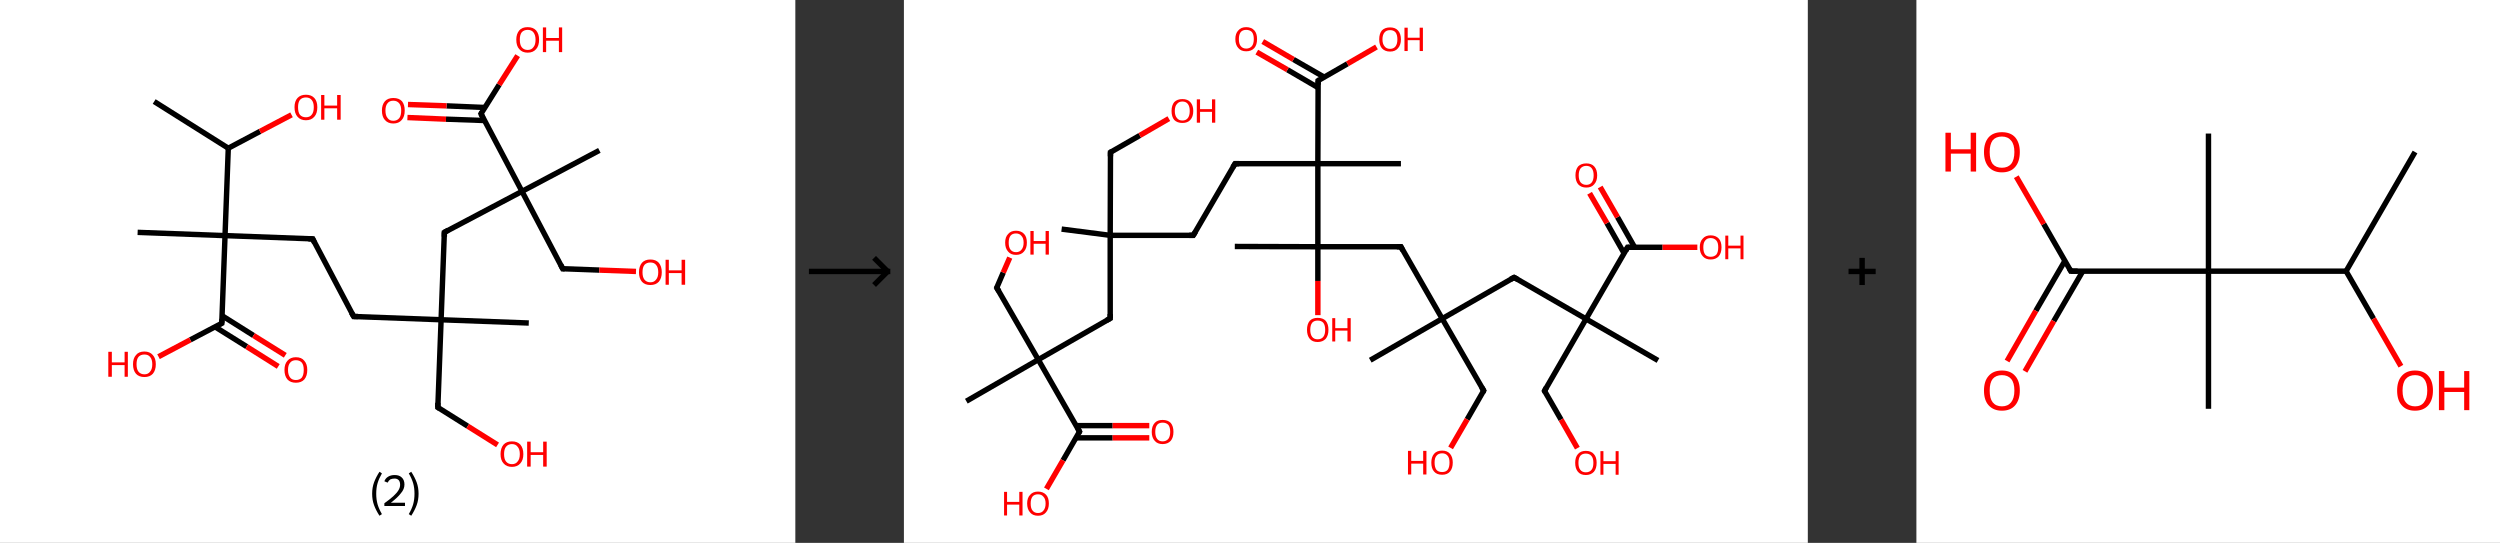 <?xml version='1.0' encoding='ASCII' standalone='yes'?>
<svg xmlns="http://www.w3.org/2000/svg" xmlns:xlink="http://www.w3.org/1999/xlink" version="1.1" width="921.0px" viewBox="0 0 921.0 200.0" height="200.0px">
  <rect x="0" y="0" width="921.0" height="200.0" fill="#333333" stroke="none"/>
  <g>
    <g transform="translate(0, 0) scale(1 1) "><!-- END OF HEADER -->
<rect style="opacity:1.0;fill:#FFFFFF;stroke:none" width="293.0" height="200.0" x="0.0" y="0.0"> </rect>
<path class="bond-0 atom-0 atom-1" d="M 56.8,37.4 L 84.1,54.6" style="fill:none;fill-rule:evenodd;stroke:#000000;stroke-width:2.0px;stroke-linecap:butt;stroke-linejoin:miter;stroke-opacity:1"/>
<path class="bond-1 atom-1 atom-2" d="M 84.1,54.6 L 95.8,48.4" style="fill:none;fill-rule:evenodd;stroke:#000000;stroke-width:2.0px;stroke-linecap:butt;stroke-linejoin:miter;stroke-opacity:1"/>
<path class="bond-1 atom-1 atom-2" d="M 95.8,48.4 L 107.4,42.3" style="fill:none;fill-rule:evenodd;stroke:#FF0000;stroke-width:2.0px;stroke-linecap:butt;stroke-linejoin:miter;stroke-opacity:1"/>
<path class="bond-2 atom-1 atom-3" d="M 84.1,54.6 L 82.9,86.8" style="fill:none;fill-rule:evenodd;stroke:#000000;stroke-width:2.0px;stroke-linecap:butt;stroke-linejoin:miter;stroke-opacity:1"/>
<path class="bond-3 atom-3 atom-4" d="M 82.9,86.8 L 50.7,85.6" style="fill:none;fill-rule:evenodd;stroke:#000000;stroke-width:2.0px;stroke-linecap:butt;stroke-linejoin:miter;stroke-opacity:1"/>
<path class="bond-4 atom-3 atom-5" d="M 82.9,86.8 L 115.2,88.0" style="fill:none;fill-rule:evenodd;stroke:#000000;stroke-width:2.0px;stroke-linecap:butt;stroke-linejoin:miter;stroke-opacity:1"/>
<path class="bond-5 atom-5 atom-6" d="M 115.2,88.0 L 130.3,116.6" style="fill:none;fill-rule:evenodd;stroke:#000000;stroke-width:2.0px;stroke-linecap:butt;stroke-linejoin:miter;stroke-opacity:1"/>
<path class="bond-6 atom-6 atom-7" d="M 130.3,116.6 L 162.5,117.8" style="fill:none;fill-rule:evenodd;stroke:#000000;stroke-width:2.0px;stroke-linecap:butt;stroke-linejoin:miter;stroke-opacity:1"/>
<path class="bond-7 atom-7 atom-8" d="M 162.5,117.8 L 194.8,119.0" style="fill:none;fill-rule:evenodd;stroke:#000000;stroke-width:2.0px;stroke-linecap:butt;stroke-linejoin:miter;stroke-opacity:1"/>
<path class="bond-8 atom-7 atom-9" d="M 162.5,117.8 L 161.3,150.1" style="fill:none;fill-rule:evenodd;stroke:#000000;stroke-width:2.0px;stroke-linecap:butt;stroke-linejoin:miter;stroke-opacity:1"/>
<path class="bond-9 atom-9 atom-10" d="M 161.3,150.1 L 172.3,157.0" style="fill:none;fill-rule:evenodd;stroke:#000000;stroke-width:2.0px;stroke-linecap:butt;stroke-linejoin:miter;stroke-opacity:1"/>
<path class="bond-9 atom-9 atom-10" d="M 172.3,157.0 L 183.3,163.9" style="fill:none;fill-rule:evenodd;stroke:#FF0000;stroke-width:2.0px;stroke-linecap:butt;stroke-linejoin:miter;stroke-opacity:1"/>
<path class="bond-10 atom-7 atom-11" d="M 162.5,117.8 L 163.7,85.6" style="fill:none;fill-rule:evenodd;stroke:#000000;stroke-width:2.0px;stroke-linecap:butt;stroke-linejoin:miter;stroke-opacity:1"/>
<path class="bond-11 atom-11 atom-12" d="M 163.7,85.6 L 192.3,70.5" style="fill:none;fill-rule:evenodd;stroke:#000000;stroke-width:2.0px;stroke-linecap:butt;stroke-linejoin:miter;stroke-opacity:1"/>
<path class="bond-12 atom-12 atom-13" d="M 192.3,70.5 L 220.8,55.4" style="fill:none;fill-rule:evenodd;stroke:#000000;stroke-width:2.0px;stroke-linecap:butt;stroke-linejoin:miter;stroke-opacity:1"/>
<path class="bond-13 atom-12 atom-14" d="M 192.3,70.5 L 207.3,99.0" style="fill:none;fill-rule:evenodd;stroke:#000000;stroke-width:2.0px;stroke-linecap:butt;stroke-linejoin:miter;stroke-opacity:1"/>
<path class="bond-14 atom-14 atom-15" d="M 207.3,99.0 L 220.8,99.5" style="fill:none;fill-rule:evenodd;stroke:#000000;stroke-width:2.0px;stroke-linecap:butt;stroke-linejoin:miter;stroke-opacity:1"/>
<path class="bond-14 atom-14 atom-15" d="M 220.8,99.5 L 234.3,100.0" style="fill:none;fill-rule:evenodd;stroke:#FF0000;stroke-width:2.0px;stroke-linecap:butt;stroke-linejoin:miter;stroke-opacity:1"/>
<path class="bond-15 atom-12 atom-16" d="M 192.3,70.5 L 177.2,41.9" style="fill:none;fill-rule:evenodd;stroke:#000000;stroke-width:2.0px;stroke-linecap:butt;stroke-linejoin:miter;stroke-opacity:1"/>
<path class="bond-16 atom-16 atom-17" d="M 178.7,39.6 L 164.5,39.0" style="fill:none;fill-rule:evenodd;stroke:#000000;stroke-width:2.0px;stroke-linecap:butt;stroke-linejoin:miter;stroke-opacity:1"/>
<path class="bond-16 atom-16 atom-17" d="M 164.5,39.0 L 150.3,38.5" style="fill:none;fill-rule:evenodd;stroke:#FF0000;stroke-width:2.0px;stroke-linecap:butt;stroke-linejoin:miter;stroke-opacity:1"/>
<path class="bond-16 atom-16 atom-17" d="M 178.5,44.4 L 164.3,43.9" style="fill:none;fill-rule:evenodd;stroke:#000000;stroke-width:2.0px;stroke-linecap:butt;stroke-linejoin:miter;stroke-opacity:1"/>
<path class="bond-16 atom-16 atom-17" d="M 164.3,43.9 L 150.1,43.3" style="fill:none;fill-rule:evenodd;stroke:#FF0000;stroke-width:2.0px;stroke-linecap:butt;stroke-linejoin:miter;stroke-opacity:1"/>
<path class="bond-17 atom-16 atom-18" d="M 177.2,41.9 L 183.9,31.2" style="fill:none;fill-rule:evenodd;stroke:#000000;stroke-width:2.0px;stroke-linecap:butt;stroke-linejoin:miter;stroke-opacity:1"/>
<path class="bond-17 atom-16 atom-18" d="M 183.9,31.2 L 190.7,20.5" style="fill:none;fill-rule:evenodd;stroke:#FF0000;stroke-width:2.0px;stroke-linecap:butt;stroke-linejoin:miter;stroke-opacity:1"/>
<path class="bond-18 atom-3 atom-19" d="M 82.9,86.8 L 81.7,119.1" style="fill:none;fill-rule:evenodd;stroke:#000000;stroke-width:2.0px;stroke-linecap:butt;stroke-linejoin:miter;stroke-opacity:1"/>
<path class="bond-19 atom-19 atom-20" d="M 79.2,120.4 L 90.9,127.7" style="fill:none;fill-rule:evenodd;stroke:#000000;stroke-width:2.0px;stroke-linecap:butt;stroke-linejoin:miter;stroke-opacity:1"/>
<path class="bond-19 atom-19 atom-20" d="M 90.9,127.7 L 102.5,135.0" style="fill:none;fill-rule:evenodd;stroke:#FF0000;stroke-width:2.0px;stroke-linecap:butt;stroke-linejoin:miter;stroke-opacity:1"/>
<path class="bond-19 atom-19 atom-20" d="M 81.8,116.3 L 93.4,123.6" style="fill:none;fill-rule:evenodd;stroke:#000000;stroke-width:2.0px;stroke-linecap:butt;stroke-linejoin:miter;stroke-opacity:1"/>
<path class="bond-19 atom-19 atom-20" d="M 93.4,123.6 L 105.1,130.9" style="fill:none;fill-rule:evenodd;stroke:#FF0000;stroke-width:2.0px;stroke-linecap:butt;stroke-linejoin:miter;stroke-opacity:1"/>
<path class="bond-20 atom-19 atom-21" d="M 81.7,119.1 L 70.1,125.2" style="fill:none;fill-rule:evenodd;stroke:#000000;stroke-width:2.0px;stroke-linecap:butt;stroke-linejoin:miter;stroke-opacity:1"/>
<path class="bond-20 atom-19 atom-21" d="M 70.1,125.2 L 58.4,131.4" style="fill:none;fill-rule:evenodd;stroke:#FF0000;stroke-width:2.0px;stroke-linecap:butt;stroke-linejoin:miter;stroke-opacity:1"/>
<path d="M 113.6,88.0 L 115.2,88.0 L 115.9,89.5" style="fill:none;stroke:#000000;stroke-width:2.0px;stroke-linecap:butt;stroke-linejoin:miter;stroke-opacity:1;"/>
<path d="M 129.5,115.2 L 130.3,116.6 L 131.9,116.6" style="fill:none;stroke:#000000;stroke-width:2.0px;stroke-linecap:butt;stroke-linejoin:miter;stroke-opacity:1;"/>
<path d="M 161.3,148.4 L 161.3,150.1 L 161.8,150.4" style="fill:none;stroke:#000000;stroke-width:2.0px;stroke-linecap:butt;stroke-linejoin:miter;stroke-opacity:1;"/>
<path d="M 163.7,87.2 L 163.7,85.6 L 165.1,84.8" style="fill:none;stroke:#000000;stroke-width:2.0px;stroke-linecap:butt;stroke-linejoin:miter;stroke-opacity:1;"/>
<path d="M 206.6,97.6 L 207.3,99.0 L 208.0,99.0" style="fill:none;stroke:#000000;stroke-width:2.0px;stroke-linecap:butt;stroke-linejoin:miter;stroke-opacity:1;"/>
<path d="M 177.9,43.4 L 177.2,41.9 L 177.5,41.4" style="fill:none;stroke:#000000;stroke-width:2.0px;stroke-linecap:butt;stroke-linejoin:miter;stroke-opacity:1;"/>
<path d="M 81.8,117.5 L 81.7,119.1 L 81.1,119.4" style="fill:none;stroke:#000000;stroke-width:2.0px;stroke-linecap:butt;stroke-linejoin:miter;stroke-opacity:1;"/>
<path class="atom-2" d="M 108.5 39.5 Q 108.5 37.3, 109.6 36.1 Q 110.7 34.9, 112.7 34.9 Q 114.7 34.9, 115.8 36.1 Q 116.9 37.3, 116.9 39.5 Q 116.9 41.8, 115.8 43.0 Q 114.7 44.3, 112.7 44.3 Q 110.7 44.3, 109.6 43.0 Q 108.5 41.8, 108.5 39.5 M 112.7 43.2 Q 114.1 43.2, 114.8 42.3 Q 115.6 41.4, 115.6 39.5 Q 115.6 37.7, 114.8 36.8 Q 114.1 35.9, 112.7 35.9 Q 111.3 35.9, 110.5 36.8 Q 109.8 37.7, 109.8 39.5 Q 109.8 41.4, 110.5 42.3 Q 111.3 43.2, 112.7 43.2 " fill="#FF0000"/>
<path class="atom-2" d="M 118.3 35.0 L 119.5 35.0 L 119.5 38.9 L 124.2 38.9 L 124.2 35.0 L 125.5 35.0 L 125.5 44.1 L 124.2 44.1 L 124.2 39.9 L 119.5 39.9 L 119.5 44.1 L 118.3 44.1 L 118.3 35.0 " fill="#FF0000"/>
<path class="atom-10" d="M 184.4 167.3 Q 184.4 165.1, 185.5 163.8 Q 186.6 162.6, 188.6 162.6 Q 190.6 162.6, 191.7 163.8 Q 192.8 165.1, 192.8 167.3 Q 192.8 169.5, 191.7 170.7 Q 190.6 172.0, 188.6 172.0 Q 186.6 172.0, 185.5 170.7 Q 184.4 169.5, 184.4 167.3 M 188.6 171.0 Q 190.0 171.0, 190.7 170.0 Q 191.5 169.1, 191.5 167.3 Q 191.5 165.5, 190.7 164.6 Q 190.0 163.6, 188.6 163.6 Q 187.2 163.6, 186.4 164.6 Q 185.7 165.5, 185.7 167.3 Q 185.7 169.1, 186.4 170.0 Q 187.2 171.0, 188.6 171.0 " fill="#FF0000"/>
<path class="atom-10" d="M 194.2 162.7 L 195.5 162.7 L 195.5 166.6 L 200.1 166.6 L 200.1 162.7 L 201.4 162.7 L 201.4 171.9 L 200.1 171.9 L 200.1 167.6 L 195.5 167.6 L 195.5 171.9 L 194.2 171.9 L 194.2 162.7 " fill="#FF0000"/>
<path class="atom-15" d="M 235.4 100.3 Q 235.4 98.1, 236.5 96.8 Q 237.6 95.6, 239.6 95.6 Q 241.6 95.6, 242.7 96.8 Q 243.8 98.1, 243.8 100.3 Q 243.8 102.5, 242.7 103.8 Q 241.6 105.0, 239.6 105.0 Q 237.6 105.0, 236.5 103.8 Q 235.4 102.5, 235.4 100.3 M 239.6 104.0 Q 241.0 104.0, 241.7 103.0 Q 242.5 102.1, 242.5 100.3 Q 242.5 98.5, 241.7 97.6 Q 241.0 96.7, 239.6 96.7 Q 238.2 96.7, 237.4 97.6 Q 236.7 98.5, 236.7 100.3 Q 236.7 102.1, 237.4 103.0 Q 238.2 104.0, 239.6 104.0 " fill="#FF0000"/>
<path class="atom-15" d="M 245.2 95.7 L 246.4 95.7 L 246.4 99.6 L 251.1 99.6 L 251.1 95.7 L 252.4 95.7 L 252.4 104.9 L 251.1 104.9 L 251.1 100.6 L 246.4 100.6 L 246.4 104.9 L 245.2 104.9 L 245.2 95.7 " fill="#FF0000"/>
<path class="atom-17" d="M 140.7 40.7 Q 140.7 38.6, 141.8 37.3 Q 142.9 36.1, 144.9 36.1 Q 147.0 36.1, 148.1 37.3 Q 149.1 38.6, 149.1 40.7 Q 149.1 43.0, 148.0 44.2 Q 146.9 45.5, 144.9 45.5 Q 142.9 45.5, 141.8 44.2 Q 140.7 43.0, 140.7 40.7 M 144.9 44.5 Q 146.3 44.5, 147.1 43.5 Q 147.8 42.6, 147.8 40.7 Q 147.8 39.0, 147.1 38.1 Q 146.3 37.1, 144.9 37.1 Q 143.5 37.1, 142.8 38.0 Q 142.0 38.9, 142.0 40.7 Q 142.0 42.6, 142.8 43.5 Q 143.5 44.5, 144.9 44.5 " fill="#FF0000"/>
<path class="atom-18" d="M 190.2 14.6 Q 190.2 12.5, 191.3 11.2 Q 192.3 10.0, 194.4 10.0 Q 196.4 10.0, 197.5 11.2 Q 198.6 12.5, 198.6 14.6 Q 198.6 16.9, 197.5 18.1 Q 196.4 19.4, 194.4 19.4 Q 192.4 19.4, 191.3 18.1 Q 190.2 16.9, 190.2 14.6 M 194.4 18.4 Q 195.8 18.4, 196.5 17.4 Q 197.3 16.5, 197.3 14.6 Q 197.3 12.9, 196.5 11.9 Q 195.8 11.0, 194.4 11.0 Q 193.0 11.0, 192.2 11.9 Q 191.5 12.8, 191.5 14.6 Q 191.5 16.5, 192.2 17.4 Q 193.0 18.4, 194.4 18.4 " fill="#FF0000"/>
<path class="atom-18" d="M 200.0 10.1 L 201.2 10.1 L 201.2 14.0 L 205.9 14.0 L 205.9 10.1 L 207.1 10.1 L 207.1 19.2 L 205.9 19.2 L 205.9 15.0 L 201.2 15.0 L 201.2 19.2 L 200.0 19.2 L 200.0 10.1 " fill="#FF0000"/>
<path class="atom-20" d="M 104.8 136.3 Q 104.8 134.1, 105.9 132.9 Q 107.0 131.6, 109.0 131.6 Q 111.1 131.6, 112.1 132.9 Q 113.2 134.1, 113.2 136.3 Q 113.2 138.5, 112.1 139.8 Q 111.0 141.0, 109.0 141.0 Q 107.0 141.0, 105.9 139.8 Q 104.8 138.5, 104.8 136.3 M 109.0 140.0 Q 110.4 140.0, 111.2 139.1 Q 111.9 138.1, 111.9 136.3 Q 111.9 134.5, 111.2 133.6 Q 110.4 132.7, 109.0 132.7 Q 107.6 132.7, 106.9 133.6 Q 106.1 134.5, 106.1 136.3 Q 106.1 138.1, 106.9 139.1 Q 107.6 140.0, 109.0 140.0 " fill="#FF0000"/>
<path class="atom-21" d="M 39.9 129.6 L 41.2 129.6 L 41.2 133.5 L 45.9 133.5 L 45.9 129.6 L 47.1 129.6 L 47.1 138.8 L 45.9 138.8 L 45.9 134.5 L 41.2 134.5 L 41.2 138.8 L 39.9 138.8 L 39.9 129.6 " fill="#FF0000"/>
<path class="atom-21" d="M 49.0 134.2 Q 49.0 132.0, 50.1 130.8 Q 51.1 129.5, 53.2 129.5 Q 55.2 129.5, 56.3 130.8 Q 57.4 132.0, 57.4 134.2 Q 57.4 136.4, 56.3 137.7 Q 55.2 138.9, 53.2 138.9 Q 51.2 138.9, 50.1 137.7 Q 49.0 136.4, 49.0 134.2 M 53.2 137.9 Q 54.6 137.9, 55.3 136.9 Q 56.1 136.0, 56.1 134.2 Q 56.1 132.4, 55.3 131.5 Q 54.6 130.6, 53.2 130.6 Q 51.8 130.6, 51.0 131.5 Q 50.3 132.4, 50.3 134.2 Q 50.3 136.0, 51.0 136.9 Q 51.8 137.9, 53.2 137.9 " fill="#FF0000"/>
<path class="legend" d="M 137.1 181.9 Q 137.1 179.6, 137.8 177.7 Q 138.5 175.8, 139.8 173.8 L 140.7 174.4 Q 139.6 176.3, 139.1 178.0 Q 138.6 179.7, 138.6 181.9 Q 138.6 184.0, 139.1 185.8 Q 139.6 187.5, 140.7 189.4 L 139.8 190.0 Q 138.5 188.0, 137.8 186.1 Q 137.1 184.2, 137.1 181.9 " fill="#000000"/>
<path class="legend" d="M 141.6 177.3 Q 142.0 176.2, 143.0 175.6 Q 144.0 175.0, 145.4 175.0 Q 147.1 175.0, 148.0 175.9 Q 149.0 176.8, 149.0 178.5 Q 149.0 180.2, 147.7 181.7 Q 146.5 183.3, 144.0 185.2 L 149.2 185.2 L 149.2 186.4 L 141.6 186.4 L 141.6 185.4 Q 143.7 183.9, 144.9 182.8 Q 146.2 181.6, 146.8 180.6 Q 147.4 179.6, 147.4 178.6 Q 147.4 177.5, 146.9 176.9 Q 146.3 176.3, 145.4 176.3 Q 144.5 176.3, 143.8 176.6 Q 143.2 177.0, 142.8 177.8 L 141.6 177.3 " fill="#000000"/>
<path class="legend" d="M 154.2 181.9 Q 154.2 184.2, 153.5 186.1 Q 152.8 188.0, 151.5 190.0 L 150.6 189.4 Q 151.7 187.5, 152.2 185.8 Q 152.7 184.0, 152.7 181.9 Q 152.7 179.7, 152.2 178.0 Q 151.7 176.3, 150.6 174.4 L 151.5 173.8 Q 152.8 175.8, 153.5 177.7 Q 154.2 179.6, 154.2 181.9 " fill="#000000"/>
</g>
    <g transform="translate(293.0, 0) scale(1 1) "><line x1="5" y1="100" x2="35" y2="100" style="stroke:rgb(0,0,0);stroke-width:2"/>
  <line x1="34" y1="100" x2="29" y2="95" style="stroke:rgb(0,0,0);stroke-width:2"/>
  <line x1="34" y1="100" x2="29" y2="105" style="stroke:rgb(0,0,0);stroke-width:2"/>
</g>
    <g transform="translate(333.0, 0) scale(1 1) "><!-- END OF HEADER -->
<rect style="opacity:1.0;fill:#FFFFFF;stroke:none" width="333.0" height="200.0" x="0.0" y="0.0"> </rect>
<path class="bond-0 atom-0 atom-1" d="M 58.1,84.4 L 76.0,86.7" style="fill:none;fill-rule:evenodd;stroke:#000000;stroke-width:2.0px;stroke-linecap:butt;stroke-linejoin:miter;stroke-opacity:1"/>
<path class="bond-1 atom-1 atom-2" d="M 76.0,86.7 L 76.1,56.1" style="fill:none;fill-rule:evenodd;stroke:#000000;stroke-width:2.0px;stroke-linecap:butt;stroke-linejoin:miter;stroke-opacity:1"/>
<path class="bond-2 atom-2 atom-3" d="M 76.1,56.1 L 86.9,49.9" style="fill:none;fill-rule:evenodd;stroke:#000000;stroke-width:2.0px;stroke-linecap:butt;stroke-linejoin:miter;stroke-opacity:1"/>
<path class="bond-2 atom-2 atom-3" d="M 86.9,49.9 L 97.6,43.7" style="fill:none;fill-rule:evenodd;stroke:#FF0000;stroke-width:2.0px;stroke-linecap:butt;stroke-linejoin:miter;stroke-opacity:1"/>
<path class="bond-3 atom-1 atom-4" d="M 76.0,86.7 L 106.6,86.7" style="fill:none;fill-rule:evenodd;stroke:#000000;stroke-width:2.0px;stroke-linecap:butt;stroke-linejoin:miter;stroke-opacity:1"/>
<path class="bond-4 atom-4 atom-5" d="M 106.6,86.7 L 122.0,60.3" style="fill:none;fill-rule:evenodd;stroke:#000000;stroke-width:2.0px;stroke-linecap:butt;stroke-linejoin:miter;stroke-opacity:1"/>
<path class="bond-5 atom-5 atom-6" d="M 122.0,60.3 L 152.5,60.3" style="fill:none;fill-rule:evenodd;stroke:#000000;stroke-width:2.0px;stroke-linecap:butt;stroke-linejoin:miter;stroke-opacity:1"/>
<path class="bond-6 atom-6 atom-7" d="M 152.5,60.3 L 183.1,60.3" style="fill:none;fill-rule:evenodd;stroke:#000000;stroke-width:2.0px;stroke-linecap:butt;stroke-linejoin:miter;stroke-opacity:1"/>
<path class="bond-7 atom-6 atom-8" d="M 152.5,60.3 L 152.6,29.7" style="fill:none;fill-rule:evenodd;stroke:#000000;stroke-width:2.0px;stroke-linecap:butt;stroke-linejoin:miter;stroke-opacity:1"/>
<path class="bond-8 atom-8 atom-9" d="M 154.8,28.4 L 143.5,21.9" style="fill:none;fill-rule:evenodd;stroke:#000000;stroke-width:2.0px;stroke-linecap:butt;stroke-linejoin:miter;stroke-opacity:1"/>
<path class="bond-8 atom-8 atom-9" d="M 143.5,21.9 L 132.2,15.3" style="fill:none;fill-rule:evenodd;stroke:#FF0000;stroke-width:2.0px;stroke-linecap:butt;stroke-linejoin:miter;stroke-opacity:1"/>
<path class="bond-8 atom-8 atom-9" d="M 152.6,32.3 L 141.3,25.7" style="fill:none;fill-rule:evenodd;stroke:#000000;stroke-width:2.0px;stroke-linecap:butt;stroke-linejoin:miter;stroke-opacity:1"/>
<path class="bond-8 atom-8 atom-9" d="M 141.3,25.7 L 130.0,19.2" style="fill:none;fill-rule:evenodd;stroke:#FF0000;stroke-width:2.0px;stroke-linecap:butt;stroke-linejoin:miter;stroke-opacity:1"/>
<path class="bond-9 atom-8 atom-10" d="M 152.6,29.7 L 163.4,23.5" style="fill:none;fill-rule:evenodd;stroke:#000000;stroke-width:2.0px;stroke-linecap:butt;stroke-linejoin:miter;stroke-opacity:1"/>
<path class="bond-9 atom-8 atom-10" d="M 163.4,23.5 L 174.1,17.3" style="fill:none;fill-rule:evenodd;stroke:#FF0000;stroke-width:2.0px;stroke-linecap:butt;stroke-linejoin:miter;stroke-opacity:1"/>
<path class="bond-10 atom-6 atom-11" d="M 152.5,60.3 L 152.5,90.9" style="fill:none;fill-rule:evenodd;stroke:#000000;stroke-width:2.0px;stroke-linecap:butt;stroke-linejoin:miter;stroke-opacity:1"/>
<path class="bond-11 atom-11 atom-12" d="M 152.5,90.9 L 121.9,90.8" style="fill:none;fill-rule:evenodd;stroke:#000000;stroke-width:2.0px;stroke-linecap:butt;stroke-linejoin:miter;stroke-opacity:1"/>
<path class="bond-12 atom-11 atom-13" d="M 152.5,90.9 L 152.5,103.5" style="fill:none;fill-rule:evenodd;stroke:#000000;stroke-width:2.0px;stroke-linecap:butt;stroke-linejoin:miter;stroke-opacity:1"/>
<path class="bond-12 atom-11 atom-13" d="M 152.5,103.5 L 152.5,116.1" style="fill:none;fill-rule:evenodd;stroke:#FF0000;stroke-width:2.0px;stroke-linecap:butt;stroke-linejoin:miter;stroke-opacity:1"/>
<path class="bond-13 atom-11 atom-14" d="M 152.5,90.9 L 183.1,90.9" style="fill:none;fill-rule:evenodd;stroke:#000000;stroke-width:2.0px;stroke-linecap:butt;stroke-linejoin:miter;stroke-opacity:1"/>
<path class="bond-14 atom-14 atom-15" d="M 183.1,90.9 L 198.3,117.4" style="fill:none;fill-rule:evenodd;stroke:#000000;stroke-width:2.0px;stroke-linecap:butt;stroke-linejoin:miter;stroke-opacity:1"/>
<path class="bond-15 atom-15 atom-16" d="M 198.3,117.4 L 171.8,132.7" style="fill:none;fill-rule:evenodd;stroke:#000000;stroke-width:2.0px;stroke-linecap:butt;stroke-linejoin:miter;stroke-opacity:1"/>
<path class="bond-16 atom-15 atom-17" d="M 198.3,117.4 L 213.6,143.9" style="fill:none;fill-rule:evenodd;stroke:#000000;stroke-width:2.0px;stroke-linecap:butt;stroke-linejoin:miter;stroke-opacity:1"/>
<path class="bond-17 atom-17 atom-18" d="M 213.6,143.9 L 207.5,154.5" style="fill:none;fill-rule:evenodd;stroke:#000000;stroke-width:2.0px;stroke-linecap:butt;stroke-linejoin:miter;stroke-opacity:1"/>
<path class="bond-17 atom-17 atom-18" d="M 207.5,154.5 L 201.4,165.0" style="fill:none;fill-rule:evenodd;stroke:#FF0000;stroke-width:2.0px;stroke-linecap:butt;stroke-linejoin:miter;stroke-opacity:1"/>
<path class="bond-18 atom-15 atom-19" d="M 198.3,117.4 L 224.8,102.2" style="fill:none;fill-rule:evenodd;stroke:#000000;stroke-width:2.0px;stroke-linecap:butt;stroke-linejoin:miter;stroke-opacity:1"/>
<path class="bond-19 atom-19 atom-20" d="M 224.8,102.2 L 251.3,117.5" style="fill:none;fill-rule:evenodd;stroke:#000000;stroke-width:2.0px;stroke-linecap:butt;stroke-linejoin:miter;stroke-opacity:1"/>
<path class="bond-20 atom-20 atom-21" d="M 251.3,117.5 L 277.8,132.8" style="fill:none;fill-rule:evenodd;stroke:#000000;stroke-width:2.0px;stroke-linecap:butt;stroke-linejoin:miter;stroke-opacity:1"/>
<path class="bond-21 atom-20 atom-22" d="M 251.3,117.5 L 236.0,144.0" style="fill:none;fill-rule:evenodd;stroke:#000000;stroke-width:2.0px;stroke-linecap:butt;stroke-linejoin:miter;stroke-opacity:1"/>
<path class="bond-22 atom-22 atom-23" d="M 236.0,144.0 L 242.1,154.6" style="fill:none;fill-rule:evenodd;stroke:#000000;stroke-width:2.0px;stroke-linecap:butt;stroke-linejoin:miter;stroke-opacity:1"/>
<path class="bond-22 atom-22 atom-23" d="M 242.1,154.6 L 248.1,165.1" style="fill:none;fill-rule:evenodd;stroke:#FF0000;stroke-width:2.0px;stroke-linecap:butt;stroke-linejoin:miter;stroke-opacity:1"/>
<path class="bond-23 atom-20 atom-24" d="M 251.3,117.5 L 266.6,91.1" style="fill:none;fill-rule:evenodd;stroke:#000000;stroke-width:2.0px;stroke-linecap:butt;stroke-linejoin:miter;stroke-opacity:1"/>
<path class="bond-24 atom-24 atom-25" d="M 269.2,91.1 L 262.9,80.0" style="fill:none;fill-rule:evenodd;stroke:#000000;stroke-width:2.0px;stroke-linecap:butt;stroke-linejoin:miter;stroke-opacity:1"/>
<path class="bond-24 atom-24 atom-25" d="M 262.9,80.0 L 256.5,68.9" style="fill:none;fill-rule:evenodd;stroke:#FF0000;stroke-width:2.0px;stroke-linecap:butt;stroke-linejoin:miter;stroke-opacity:1"/>
<path class="bond-24 atom-24 atom-25" d="M 265.3,93.3 L 259.0,82.2" style="fill:none;fill-rule:evenodd;stroke:#000000;stroke-width:2.0px;stroke-linecap:butt;stroke-linejoin:miter;stroke-opacity:1"/>
<path class="bond-24 atom-24 atom-25" d="M 259.0,82.2 L 252.6,71.2" style="fill:none;fill-rule:evenodd;stroke:#FF0000;stroke-width:2.0px;stroke-linecap:butt;stroke-linejoin:miter;stroke-opacity:1"/>
<path class="bond-25 atom-24 atom-26" d="M 266.6,91.1 L 279.5,91.1" style="fill:none;fill-rule:evenodd;stroke:#000000;stroke-width:2.0px;stroke-linecap:butt;stroke-linejoin:miter;stroke-opacity:1"/>
<path class="bond-25 atom-24 atom-26" d="M 279.5,91.1 L 292.3,91.1" style="fill:none;fill-rule:evenodd;stroke:#FF0000;stroke-width:2.0px;stroke-linecap:butt;stroke-linejoin:miter;stroke-opacity:1"/>
<path class="bond-26 atom-1 atom-27" d="M 76.0,86.7 L 76.0,117.3" style="fill:none;fill-rule:evenodd;stroke:#000000;stroke-width:2.0px;stroke-linecap:butt;stroke-linejoin:miter;stroke-opacity:1"/>
<path class="bond-27 atom-27 atom-28" d="M 76.0,117.3 L 49.5,132.5" style="fill:none;fill-rule:evenodd;stroke:#000000;stroke-width:2.0px;stroke-linecap:butt;stroke-linejoin:miter;stroke-opacity:1"/>
<path class="bond-28 atom-28 atom-29" d="M 49.5,132.5 L 23.0,147.8" style="fill:none;fill-rule:evenodd;stroke:#000000;stroke-width:2.0px;stroke-linecap:butt;stroke-linejoin:miter;stroke-opacity:1"/>
<path class="bond-29 atom-28 atom-30" d="M 49.5,132.5 L 34.2,106.0" style="fill:none;fill-rule:evenodd;stroke:#000000;stroke-width:2.0px;stroke-linecap:butt;stroke-linejoin:miter;stroke-opacity:1"/>
<path class="bond-30 atom-30 atom-31" d="M 34.2,106.0 L 36.6,100.4" style="fill:none;fill-rule:evenodd;stroke:#000000;stroke-width:2.0px;stroke-linecap:butt;stroke-linejoin:miter;stroke-opacity:1"/>
<path class="bond-30 atom-30 atom-31" d="M 36.6,100.4 L 39.0,94.9" style="fill:none;fill-rule:evenodd;stroke:#FF0000;stroke-width:2.0px;stroke-linecap:butt;stroke-linejoin:miter;stroke-opacity:1"/>
<path class="bond-31 atom-28 atom-32" d="M 49.5,132.5 L 64.7,159.0" style="fill:none;fill-rule:evenodd;stroke:#000000;stroke-width:2.0px;stroke-linecap:butt;stroke-linejoin:miter;stroke-opacity:1"/>
<path class="bond-32 atom-32 atom-33" d="M 63.4,161.3 L 76.9,161.3" style="fill:none;fill-rule:evenodd;stroke:#000000;stroke-width:2.0px;stroke-linecap:butt;stroke-linejoin:miter;stroke-opacity:1"/>
<path class="bond-32 atom-32 atom-33" d="M 76.9,161.3 L 90.4,161.3" style="fill:none;fill-rule:evenodd;stroke:#FF0000;stroke-width:2.0px;stroke-linecap:butt;stroke-linejoin:miter;stroke-opacity:1"/>
<path class="bond-32 atom-32 atom-33" d="M 63.4,156.8 L 76.9,156.8" style="fill:none;fill-rule:evenodd;stroke:#000000;stroke-width:2.0px;stroke-linecap:butt;stroke-linejoin:miter;stroke-opacity:1"/>
<path class="bond-32 atom-32 atom-33" d="M 76.9,156.8 L 90.4,156.8" style="fill:none;fill-rule:evenodd;stroke:#FF0000;stroke-width:2.0px;stroke-linecap:butt;stroke-linejoin:miter;stroke-opacity:1"/>
<path class="bond-33 atom-32 atom-34" d="M 64.7,159.0 L 58.6,169.6" style="fill:none;fill-rule:evenodd;stroke:#000000;stroke-width:2.0px;stroke-linecap:butt;stroke-linejoin:miter;stroke-opacity:1"/>
<path class="bond-33 atom-32 atom-34" d="M 58.6,169.6 L 52.5,180.1" style="fill:none;fill-rule:evenodd;stroke:#FF0000;stroke-width:2.0px;stroke-linecap:butt;stroke-linejoin:miter;stroke-opacity:1"/>
<path d="M 76.1,57.6 L 76.1,56.1 L 76.6,55.8" style="fill:none;stroke:#000000;stroke-width:2.0px;stroke-linecap:butt;stroke-linejoin:miter;stroke-opacity:1;"/>
<path d="M 105.1,86.7 L 106.6,86.7 L 107.4,85.4" style="fill:none;stroke:#000000;stroke-width:2.0px;stroke-linecap:butt;stroke-linejoin:miter;stroke-opacity:1;"/>
<path d="M 121.2,61.6 L 122.0,60.3 L 123.5,60.3" style="fill:none;stroke:#000000;stroke-width:2.0px;stroke-linecap:butt;stroke-linejoin:miter;stroke-opacity:1;"/>
<path d="M 152.6,31.2 L 152.6,29.7 L 153.1,29.4" style="fill:none;stroke:#000000;stroke-width:2.0px;stroke-linecap:butt;stroke-linejoin:miter;stroke-opacity:1;"/>
<path d="M 181.6,90.9 L 183.1,90.9 L 183.8,92.3" style="fill:none;stroke:#000000;stroke-width:2.0px;stroke-linecap:butt;stroke-linejoin:miter;stroke-opacity:1;"/>
<path d="M 212.8,142.6 L 213.6,143.9 L 213.3,144.5" style="fill:none;stroke:#000000;stroke-width:2.0px;stroke-linecap:butt;stroke-linejoin:miter;stroke-opacity:1;"/>
<path d="M 223.5,102.9 L 224.8,102.2 L 226.2,103.0" style="fill:none;stroke:#000000;stroke-width:2.0px;stroke-linecap:butt;stroke-linejoin:miter;stroke-opacity:1;"/>
<path d="M 236.7,142.7 L 236.0,144.0 L 236.3,144.5" style="fill:none;stroke:#000000;stroke-width:2.0px;stroke-linecap:butt;stroke-linejoin:miter;stroke-opacity:1;"/>
<path d="M 265.9,92.4 L 266.6,91.1 L 267.3,91.1" style="fill:none;stroke:#000000;stroke-width:2.0px;stroke-linecap:butt;stroke-linejoin:miter;stroke-opacity:1;"/>
<path d="M 76.0,115.7 L 76.0,117.3 L 74.7,118.0" style="fill:none;stroke:#000000;stroke-width:2.0px;stroke-linecap:butt;stroke-linejoin:miter;stroke-opacity:1;"/>
<path d="M 35.0,107.3 L 34.2,106.0 L 34.3,105.7" style="fill:none;stroke:#000000;stroke-width:2.0px;stroke-linecap:butt;stroke-linejoin:miter;stroke-opacity:1;"/>
<path d="M 64.0,157.7 L 64.7,159.0 L 64.4,159.5" style="fill:none;stroke:#000000;stroke-width:2.0px;stroke-linecap:butt;stroke-linejoin:miter;stroke-opacity:1;"/>
<path class="atom-3" d="M 98.6 40.9 Q 98.6 38.8, 99.6 37.6 Q 100.7 36.5, 102.6 36.5 Q 104.5 36.5, 105.5 37.6 Q 106.6 38.8, 106.6 40.9 Q 106.6 43.0, 105.5 44.2 Q 104.5 45.3, 102.6 45.3 Q 100.7 45.3, 99.6 44.2 Q 98.6 43.0, 98.6 40.9 M 102.6 44.4 Q 103.9 44.4, 104.6 43.5 Q 105.3 42.6, 105.3 40.9 Q 105.3 39.2, 104.6 38.3 Q 103.9 37.4, 102.6 37.4 Q 101.3 37.4, 100.6 38.3 Q 99.8 39.1, 99.8 40.9 Q 99.8 42.6, 100.6 43.5 Q 101.3 44.4, 102.6 44.4 " fill="#FF0000"/>
<path class="atom-3" d="M 107.9 36.6 L 109.1 36.6 L 109.1 40.2 L 113.5 40.2 L 113.5 36.6 L 114.7 36.6 L 114.7 45.2 L 113.5 45.2 L 113.5 41.2 L 109.1 41.2 L 109.1 45.2 L 107.9 45.2 L 107.9 36.6 " fill="#FF0000"/>
<path class="atom-9" d="M 122.1 14.4 Q 122.1 12.3, 123.2 11.2 Q 124.2 10.0, 126.1 10.0 Q 128.0 10.0, 129.1 11.2 Q 130.1 12.3, 130.1 14.4 Q 130.1 16.5, 129.1 17.7 Q 128.0 18.9, 126.1 18.9 Q 124.2 18.9, 123.2 17.7 Q 122.1 16.5, 122.1 14.4 M 126.1 17.9 Q 127.4 17.9, 128.2 17.0 Q 128.9 16.1, 128.9 14.4 Q 128.9 12.7, 128.2 11.8 Q 127.4 11.0, 126.1 11.0 Q 124.8 11.0, 124.1 11.8 Q 123.4 12.7, 123.4 14.4 Q 123.4 16.2, 124.1 17.0 Q 124.8 17.9, 126.1 17.9 " fill="#FF0000"/>
<path class="atom-10" d="M 175.1 14.5 Q 175.1 12.4, 176.1 11.2 Q 177.2 10.1, 179.1 10.1 Q 181.0 10.1, 182.0 11.2 Q 183.1 12.4, 183.1 14.5 Q 183.1 16.6, 182.0 17.8 Q 181.0 19.0, 179.1 19.0 Q 177.2 19.0, 176.1 17.8 Q 175.1 16.6, 175.1 14.5 M 179.1 18.0 Q 180.4 18.0, 181.1 17.1 Q 181.8 16.2, 181.8 14.5 Q 181.8 12.8, 181.1 11.9 Q 180.4 11.1, 179.1 11.1 Q 177.8 11.1, 177.1 11.9 Q 176.3 12.8, 176.3 14.5 Q 176.3 16.2, 177.1 17.1 Q 177.8 18.0, 179.1 18.0 " fill="#FF0000"/>
<path class="atom-10" d="M 184.4 10.2 L 185.6 10.2 L 185.6 13.9 L 190.0 13.9 L 190.0 10.2 L 191.2 10.2 L 191.2 18.8 L 190.0 18.8 L 190.0 14.8 L 185.6 14.8 L 185.6 18.8 L 184.4 18.8 L 184.4 10.2 " fill="#FF0000"/>
<path class="atom-13" d="M 148.5 121.5 Q 148.5 119.4, 149.5 118.2 Q 150.5 117.1, 152.4 117.1 Q 154.4 117.1, 155.4 118.2 Q 156.4 119.4, 156.4 121.5 Q 156.4 123.6, 155.4 124.8 Q 154.3 126.0, 152.4 126.0 Q 150.5 126.0, 149.5 124.8 Q 148.5 123.6, 148.5 121.5 M 152.4 125.0 Q 153.8 125.0, 154.5 124.1 Q 155.2 123.2, 155.2 121.5 Q 155.2 119.8, 154.5 118.9 Q 153.8 118.1, 152.4 118.1 Q 151.1 118.1, 150.4 118.9 Q 149.7 119.8, 149.7 121.5 Q 149.7 123.2, 150.4 124.1 Q 151.1 125.0, 152.4 125.0 " fill="#FF0000"/>
<path class="atom-13" d="M 157.8 117.2 L 158.9 117.2 L 158.9 120.9 L 163.4 120.9 L 163.4 117.2 L 164.6 117.2 L 164.6 125.8 L 163.4 125.8 L 163.4 121.8 L 158.9 121.8 L 158.9 125.8 L 157.8 125.8 L 157.8 117.2 " fill="#FF0000"/>
<path class="atom-18" d="M 185.7 166.1 L 186.9 166.1 L 186.9 169.8 L 191.3 169.8 L 191.3 166.1 L 192.5 166.1 L 192.5 174.8 L 191.3 174.8 L 191.3 170.8 L 186.9 170.8 L 186.9 174.8 L 185.7 174.8 L 185.7 166.1 " fill="#FF0000"/>
<path class="atom-18" d="M 194.3 170.4 Q 194.3 168.4, 195.3 167.2 Q 196.3 166.0, 198.3 166.0 Q 200.2 166.0, 201.2 167.2 Q 202.2 168.4, 202.2 170.4 Q 202.2 172.5, 201.2 173.7 Q 200.2 174.9, 198.3 174.9 Q 196.3 174.9, 195.3 173.7 Q 194.3 172.6, 194.3 170.4 M 198.3 173.9 Q 199.6 173.9, 200.3 173.1 Q 201.0 172.2, 201.0 170.4 Q 201.0 168.7, 200.3 167.9 Q 199.6 167.0, 198.3 167.0 Q 196.9 167.0, 196.2 167.9 Q 195.5 168.7, 195.5 170.4 Q 195.5 172.2, 196.2 173.1 Q 196.9 173.9, 198.3 173.9 " fill="#FF0000"/>
<path class="atom-23" d="M 247.3 170.5 Q 247.3 168.4, 248.3 167.3 Q 249.3 166.1, 251.2 166.1 Q 253.2 166.1, 254.2 167.3 Q 255.2 168.4, 255.2 170.5 Q 255.2 172.6, 254.2 173.8 Q 253.1 175.0, 251.2 175.0 Q 249.3 175.0, 248.3 173.8 Q 247.3 172.6, 247.3 170.5 M 251.2 174.0 Q 252.6 174.0, 253.3 173.1 Q 254.0 172.3, 254.0 170.5 Q 254.0 168.8, 253.3 168.0 Q 252.6 167.1, 251.2 167.1 Q 249.9 167.1, 249.2 167.9 Q 248.5 168.8, 248.5 170.5 Q 248.5 172.3, 249.2 173.1 Q 249.9 174.0, 251.2 174.0 " fill="#FF0000"/>
<path class="atom-23" d="M 256.6 166.2 L 257.7 166.2 L 257.7 169.9 L 262.2 169.9 L 262.2 166.2 L 263.3 166.2 L 263.3 174.9 L 262.2 174.9 L 262.2 170.9 L 257.7 170.9 L 257.7 174.9 L 256.6 174.9 L 256.6 166.2 " fill="#FF0000"/>
<path class="atom-25" d="M 247.4 64.6 Q 247.4 62.5, 248.4 61.3 Q 249.5 60.2, 251.4 60.2 Q 253.3 60.2, 254.3 61.3 Q 255.4 62.5, 255.4 64.6 Q 255.4 66.7, 254.3 67.9 Q 253.3 69.1, 251.4 69.1 Q 249.5 69.1, 248.4 67.9 Q 247.4 66.7, 247.4 64.6 M 251.4 68.1 Q 252.7 68.1, 253.4 67.2 Q 254.1 66.3, 254.1 64.6 Q 254.1 62.9, 253.4 62.0 Q 252.7 61.1, 251.4 61.1 Q 250.1 61.1, 249.3 62.0 Q 248.6 62.9, 248.6 64.6 Q 248.6 66.3, 249.3 67.2 Q 250.1 68.1, 251.4 68.1 " fill="#FF0000"/>
<path class="atom-26" d="M 293.2 91.1 Q 293.2 89.0, 294.3 87.9 Q 295.3 86.7, 297.2 86.7 Q 299.1 86.7, 300.2 87.9 Q 301.2 89.0, 301.2 91.1 Q 301.2 93.2, 300.2 94.4 Q 299.1 95.6, 297.2 95.6 Q 295.3 95.6, 294.3 94.4 Q 293.2 93.2, 293.2 91.1 M 297.2 94.6 Q 298.5 94.6, 299.3 93.8 Q 300.0 92.9, 300.0 91.1 Q 300.0 89.4, 299.3 88.6 Q 298.5 87.7, 297.2 87.7 Q 295.9 87.7, 295.2 88.6 Q 294.5 89.4, 294.5 91.1 Q 294.5 92.9, 295.2 93.8 Q 295.9 94.6, 297.2 94.6 " fill="#FF0000"/>
<path class="atom-26" d="M 302.6 86.8 L 303.7 86.8 L 303.7 90.5 L 308.2 90.5 L 308.2 86.8 L 309.3 86.8 L 309.3 95.5 L 308.2 95.5 L 308.2 91.5 L 303.7 91.5 L 303.7 95.5 L 302.6 95.5 L 302.6 86.8 " fill="#FF0000"/>
<path class="atom-31" d="M 37.3 89.4 Q 37.3 87.3, 38.4 86.2 Q 39.4 85.0, 41.3 85.0 Q 43.2 85.0, 44.3 86.2 Q 45.3 87.3, 45.3 89.4 Q 45.3 91.5, 44.2 92.7 Q 43.2 93.9, 41.3 93.9 Q 39.4 93.9, 38.4 92.7 Q 37.3 91.5, 37.3 89.4 M 41.3 92.9 Q 42.6 92.9, 43.3 92.0 Q 44.1 91.1, 44.1 89.4 Q 44.1 87.7, 43.3 86.9 Q 42.6 86.0, 41.3 86.0 Q 40.0 86.0, 39.3 86.8 Q 38.6 87.7, 38.6 89.4 Q 38.6 91.2, 39.3 92.0 Q 40.0 92.9, 41.3 92.9 " fill="#FF0000"/>
<path class="atom-31" d="M 46.6 85.1 L 47.8 85.1 L 47.8 88.8 L 52.2 88.8 L 52.2 85.1 L 53.4 85.1 L 53.4 93.8 L 52.2 93.8 L 52.2 89.8 L 47.8 89.8 L 47.8 93.8 L 46.6 93.8 L 46.6 85.1 " fill="#FF0000"/>
<path class="atom-33" d="M 91.3 159.1 Q 91.3 157.0, 92.4 155.8 Q 93.4 154.7, 95.3 154.7 Q 97.2 154.7, 98.3 155.8 Q 99.3 157.0, 99.3 159.1 Q 99.3 161.2, 98.3 162.4 Q 97.2 163.6, 95.3 163.6 Q 93.4 163.6, 92.4 162.4 Q 91.3 161.2, 91.3 159.1 M 95.3 162.6 Q 96.6 162.6, 97.4 161.7 Q 98.1 160.8, 98.1 159.1 Q 98.1 157.4, 97.4 156.5 Q 96.6 155.7, 95.3 155.7 Q 94.0 155.7, 93.3 156.5 Q 92.6 157.4, 92.6 159.1 Q 92.6 160.8, 93.3 161.7 Q 94.0 162.6, 95.3 162.6 " fill="#FF0000"/>
<path class="atom-34" d="M 36.9 181.2 L 38.0 181.2 L 38.0 184.9 L 42.5 184.9 L 42.5 181.2 L 43.7 181.2 L 43.7 189.9 L 42.5 189.9 L 42.5 185.9 L 38.0 185.9 L 38.0 189.9 L 36.9 189.9 L 36.9 181.2 " fill="#FF0000"/>
<path class="atom-34" d="M 45.4 185.5 Q 45.4 183.4, 46.5 182.3 Q 47.5 181.1, 49.4 181.1 Q 51.3 181.1, 52.4 182.3 Q 53.4 183.4, 53.4 185.5 Q 53.4 187.6, 52.3 188.8 Q 51.3 190.0, 49.4 190.0 Q 47.5 190.0, 46.5 188.8 Q 45.4 187.6, 45.4 185.5 M 49.4 189.0 Q 50.7 189.0, 51.4 188.1 Q 52.2 187.2, 52.2 185.5 Q 52.2 183.8, 51.4 183.0 Q 50.7 182.1, 49.4 182.1 Q 48.1 182.1, 47.4 182.9 Q 46.7 183.8, 46.7 185.5 Q 46.7 187.3, 47.4 188.1 Q 48.1 189.0, 49.4 189.0 " fill="#FF0000"/>
</g>
    <g transform="translate(666.0, 0) scale(1 1) "><line x1="15" y1="100" x2="25" y2="100" style="stroke:rgb(0,0,0);stroke-width:2"/>
  <line x1="20" y1="95" x2="20" y2="105" style="stroke:rgb(0,0,0);stroke-width:2"/>
</g>
    <g transform="translate(706.0, 0) scale(1 1) "><!-- END OF HEADER -->
<rect style="opacity:1.0;fill:#FFFFFF;stroke:none" width="215.0" height="200.0" x="0.0" y="0.0"> </rect>
<path class="bond-0 atom-0 atom-1" d="M 183.7,56.0 L 158.3,99.9" style="fill:none;fill-rule:evenodd;stroke:#000000;stroke-width:2.0px;stroke-linecap:butt;stroke-linejoin:miter;stroke-opacity:1"/>
<path class="bond-1 atom-1 atom-2" d="M 158.3,99.9 L 168.4,117.4" style="fill:none;fill-rule:evenodd;stroke:#000000;stroke-width:2.0px;stroke-linecap:butt;stroke-linejoin:miter;stroke-opacity:1"/>
<path class="bond-1 atom-1 atom-2" d="M 168.4,117.4 L 178.5,134.9" style="fill:none;fill-rule:evenodd;stroke:#FF0000;stroke-width:2.0px;stroke-linecap:butt;stroke-linejoin:miter;stroke-opacity:1"/>
<path class="bond-2 atom-1 atom-3" d="M 158.3,99.9 L 107.6,99.9" style="fill:none;fill-rule:evenodd;stroke:#000000;stroke-width:2.0px;stroke-linecap:butt;stroke-linejoin:miter;stroke-opacity:1"/>
<path class="bond-3 atom-3 atom-4" d="M 107.6,99.9 L 107.6,49.2" style="fill:none;fill-rule:evenodd;stroke:#000000;stroke-width:2.0px;stroke-linecap:butt;stroke-linejoin:miter;stroke-opacity:1"/>
<path class="bond-4 atom-3 atom-5" d="M 107.6,99.9 L 107.6,150.6" style="fill:none;fill-rule:evenodd;stroke:#000000;stroke-width:2.0px;stroke-linecap:butt;stroke-linejoin:miter;stroke-opacity:1"/>
<path class="bond-5 atom-3 atom-6" d="M 107.6,99.9 L 56.9,99.9" style="fill:none;fill-rule:evenodd;stroke:#000000;stroke-width:2.0px;stroke-linecap:butt;stroke-linejoin:miter;stroke-opacity:1"/>
<path class="bond-6 atom-6 atom-7" d="M 54.7,96.1 L 44.0,114.5" style="fill:none;fill-rule:evenodd;stroke:#000000;stroke-width:2.0px;stroke-linecap:butt;stroke-linejoin:miter;stroke-opacity:1"/>
<path class="bond-6 atom-6 atom-7" d="M 44.0,114.5 L 33.4,133.0" style="fill:none;fill-rule:evenodd;stroke:#FF0000;stroke-width:2.0px;stroke-linecap:butt;stroke-linejoin:miter;stroke-opacity:1"/>
<path class="bond-6 atom-6 atom-7" d="M 61.3,99.9 L 50.6,118.3" style="fill:none;fill-rule:evenodd;stroke:#000000;stroke-width:2.0px;stroke-linecap:butt;stroke-linejoin:miter;stroke-opacity:1"/>
<path class="bond-6 atom-6 atom-7" d="M 50.6,118.3 L 40.0,136.8" style="fill:none;fill-rule:evenodd;stroke:#FF0000;stroke-width:2.0px;stroke-linecap:butt;stroke-linejoin:miter;stroke-opacity:1"/>
<path class="bond-7 atom-6 atom-8" d="M 56.9,99.9 L 46.9,82.5" style="fill:none;fill-rule:evenodd;stroke:#000000;stroke-width:2.0px;stroke-linecap:butt;stroke-linejoin:miter;stroke-opacity:1"/>
<path class="bond-7 atom-6 atom-8" d="M 46.9,82.5 L 36.8,65.1" style="fill:none;fill-rule:evenodd;stroke:#FF0000;stroke-width:2.0px;stroke-linecap:butt;stroke-linejoin:miter;stroke-opacity:1"/>
<path d="M 59.4,99.9 L 56.9,99.9 L 56.4,99.0" style="fill:none;stroke:#000000;stroke-width:2.0px;stroke-linecap:butt;stroke-linejoin:miter;stroke-opacity:1;"/>
<path class="atom-2" d="M 177.1 143.9 Q 177.1 140.4, 178.8 138.5 Q 180.5 136.5, 183.7 136.5 Q 186.9 136.5, 188.6 138.5 Q 190.3 140.4, 190.3 143.9 Q 190.3 147.3, 188.6 149.3 Q 186.8 151.3, 183.7 151.3 Q 180.5 151.3, 178.8 149.3 Q 177.1 147.4, 177.1 143.9 M 183.7 149.7 Q 185.9 149.7, 187.0 148.2 Q 188.2 146.7, 188.2 143.9 Q 188.2 141.0, 187.0 139.6 Q 185.9 138.2, 183.7 138.2 Q 181.5 138.2, 180.3 139.6 Q 179.1 141.0, 179.1 143.9 Q 179.1 146.8, 180.3 148.2 Q 181.5 149.7, 183.7 149.7 " fill="#FF0000"/>
<path class="atom-2" d="M 192.5 136.7 L 194.5 136.7 L 194.5 142.8 L 201.8 142.8 L 201.8 136.7 L 203.7 136.7 L 203.7 151.1 L 201.8 151.1 L 201.8 144.4 L 194.5 144.4 L 194.5 151.1 L 192.5 151.1 L 192.5 136.7 " fill="#FF0000"/>
<path class="atom-7" d="M 24.9 143.9 Q 24.9 140.4, 26.6 138.5 Q 28.3 136.5, 31.5 136.5 Q 34.7 136.5, 36.4 138.5 Q 38.1 140.4, 38.1 143.9 Q 38.1 147.3, 36.4 149.3 Q 34.7 151.3, 31.5 151.3 Q 28.4 151.3, 26.6 149.3 Q 24.9 147.4, 24.9 143.9 M 31.5 149.7 Q 33.7 149.7, 34.9 148.2 Q 36.1 146.7, 36.1 143.9 Q 36.1 141.0, 34.9 139.6 Q 33.7 138.2, 31.5 138.2 Q 29.3 138.2, 28.1 139.6 Q 27.0 141.0, 27.0 143.9 Q 27.0 146.8, 28.1 148.2 Q 29.3 149.7, 31.5 149.7 " fill="#FF0000"/>
<path class="atom-8" d="M 10.7 48.9 L 12.7 48.9 L 12.7 55.0 L 20.0 55.0 L 20.0 48.9 L 22.0 48.9 L 22.0 63.2 L 20.0 63.2 L 20.0 56.6 L 12.7 56.6 L 12.7 63.2 L 10.7 63.2 L 10.7 48.9 " fill="#FF0000"/>
<path class="atom-8" d="M 24.9 56.0 Q 24.9 52.6, 26.6 50.6 Q 28.3 48.7, 31.5 48.7 Q 34.7 48.7, 36.4 50.6 Q 38.1 52.6, 38.1 56.0 Q 38.1 59.5, 36.4 61.5 Q 34.7 63.5, 31.5 63.5 Q 28.4 63.5, 26.6 61.5 Q 24.9 59.5, 24.9 56.0 M 31.5 61.8 Q 33.7 61.8, 34.9 60.4 Q 36.1 58.9, 36.1 56.0 Q 36.1 53.2, 34.9 51.8 Q 33.7 50.3, 31.5 50.3 Q 29.3 50.3, 28.1 51.7 Q 27.0 53.2, 27.0 56.0 Q 27.0 58.9, 28.1 60.4 Q 29.3 61.8, 31.5 61.8 " fill="#FF0000"/>
</g>
  </g>
</svg>
